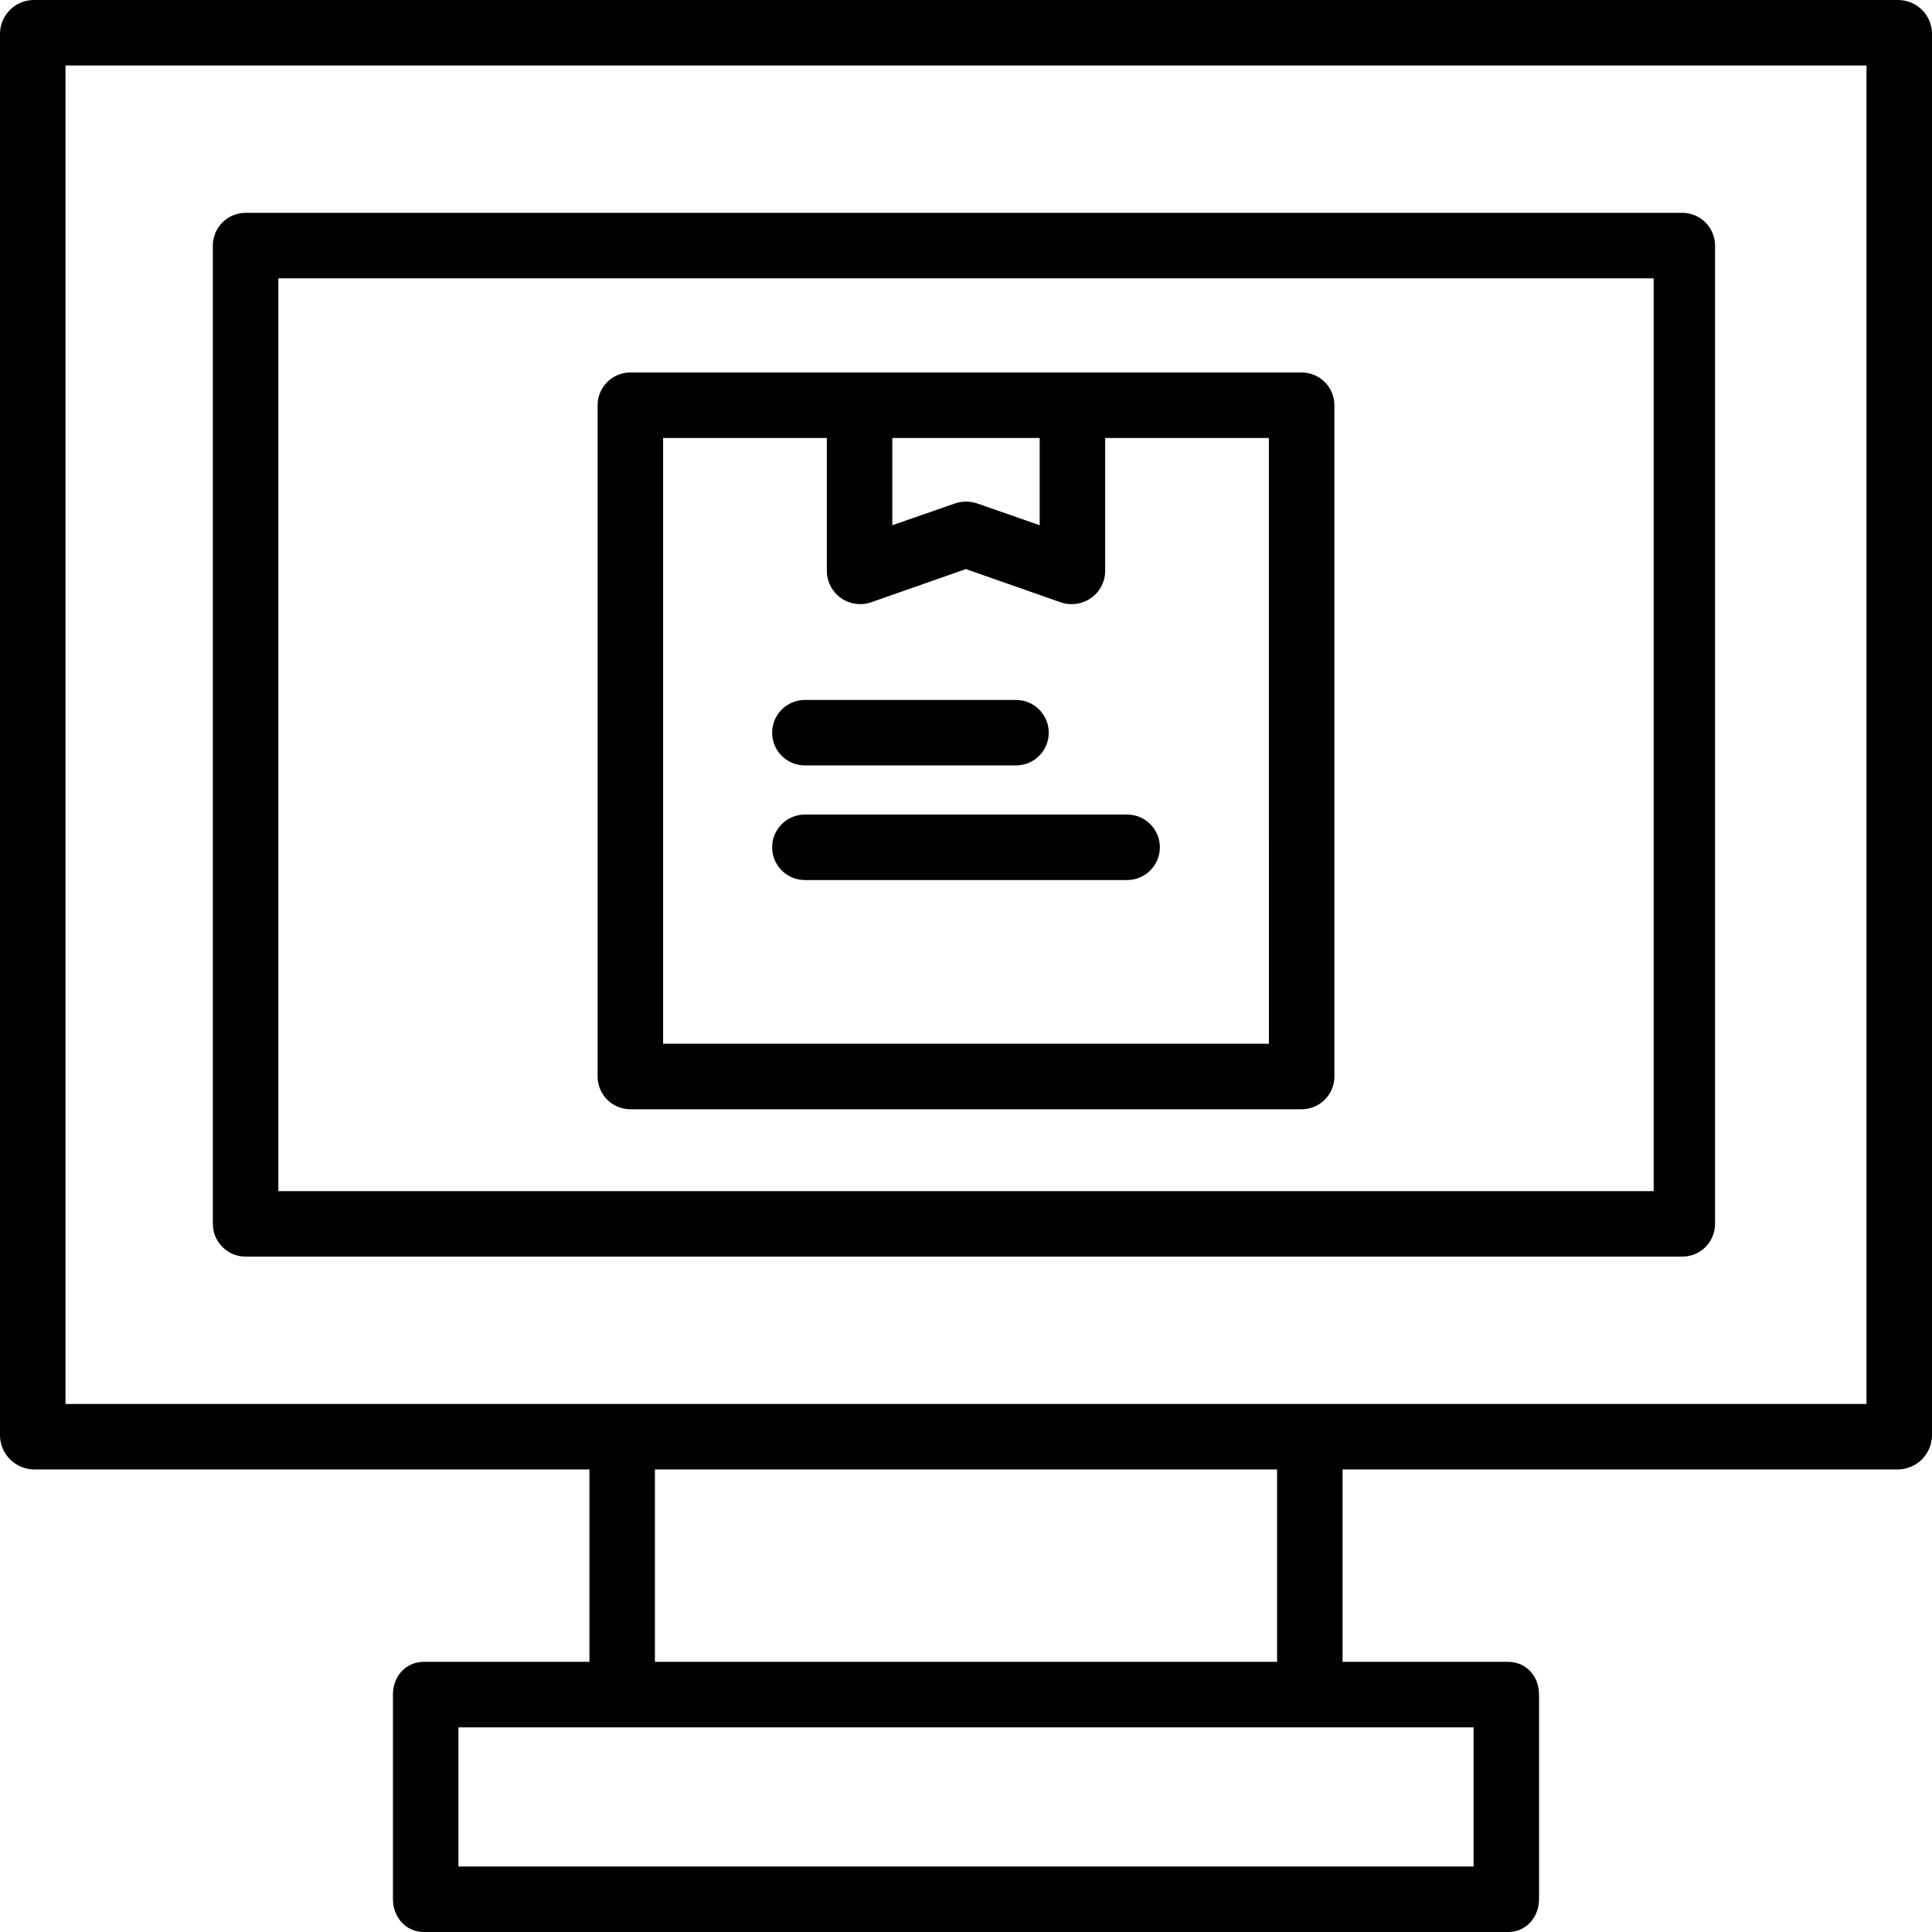 <svg height="472pt" viewBox="0 0 472 472" width="472pt" xmlns="http://www.w3.org/2000/svg"><path d="m463.699 0h-455.398c-4.484-.004-8.16 3.559-8.301 8.039v342.773c.125 4.512 3.785 8.121 8.301 8.188h135.699v47h-40.449c-4.418 0-7.551 3.543-7.551 7.961v50c0 4.422 3.133 8.039 7.551 8.039h264.898c4.418 0 7.547-3.617 7.547-8.039v-50c0-4.418-3.129-7.961-7.547-7.961h-40.449v-47h135.699c4.516-.066 8.176-3.676 8.301-8.188v-342.773c-.141-4.48-3.816-8.043-8.301-8.039zm-103.699 456h-248v-34h248zm-48-50h-152v-47h152zm144-63h-440v-327h440zm0 0"/><path d="m419 60c0-4.418-3.582-8-8-8h-351c-4.418 0-8 3.582-8 8v239c0 4.418 3.582 8 8 8h351c4.418 0 8-3.582 8-8zm-351 8h336v223h-336zm0 0"/><path d="m326 99c0-4.418-3.582-8-8-8h-164c-4.418 0-8 3.582-8 8v164c0 4.418 3.582 8 8 8h164c4.418 0 8-3.582 8-8zm-108 8h36v21.316l-15.246-5.316c-1.77-.602-3.688-.602-5.453 0l-15.301 5.316zm92 148h-148v-148h40v32.602c.047 2.605 1.344 5.031 3.48 6.527 2.137 1.492 4.859 1.871 7.324 1.02l23.168-8.121 23.156 8.121c.852.301 1.75.453 2.652.453 1.695 0 3.344-.516 4.738-1.477 2.145-1.488 3.438-3.918 3.48-6.523v-32.602h40zm0 0"/><path d="m196.637 187h51.578c4.418 0 8-3.582 8-8s-3.582-8-8-8h-51.578c-4.418 0-8 3.582-8 8s3.582 8 8 8zm0 0"/><path d="m196.637 199c-4.418 0-8 3.582-8 8s3.582 8 8 8h78.727c4.418 0 8-3.582 8-8s-3.582-8-8-8zm0 0"/></svg>